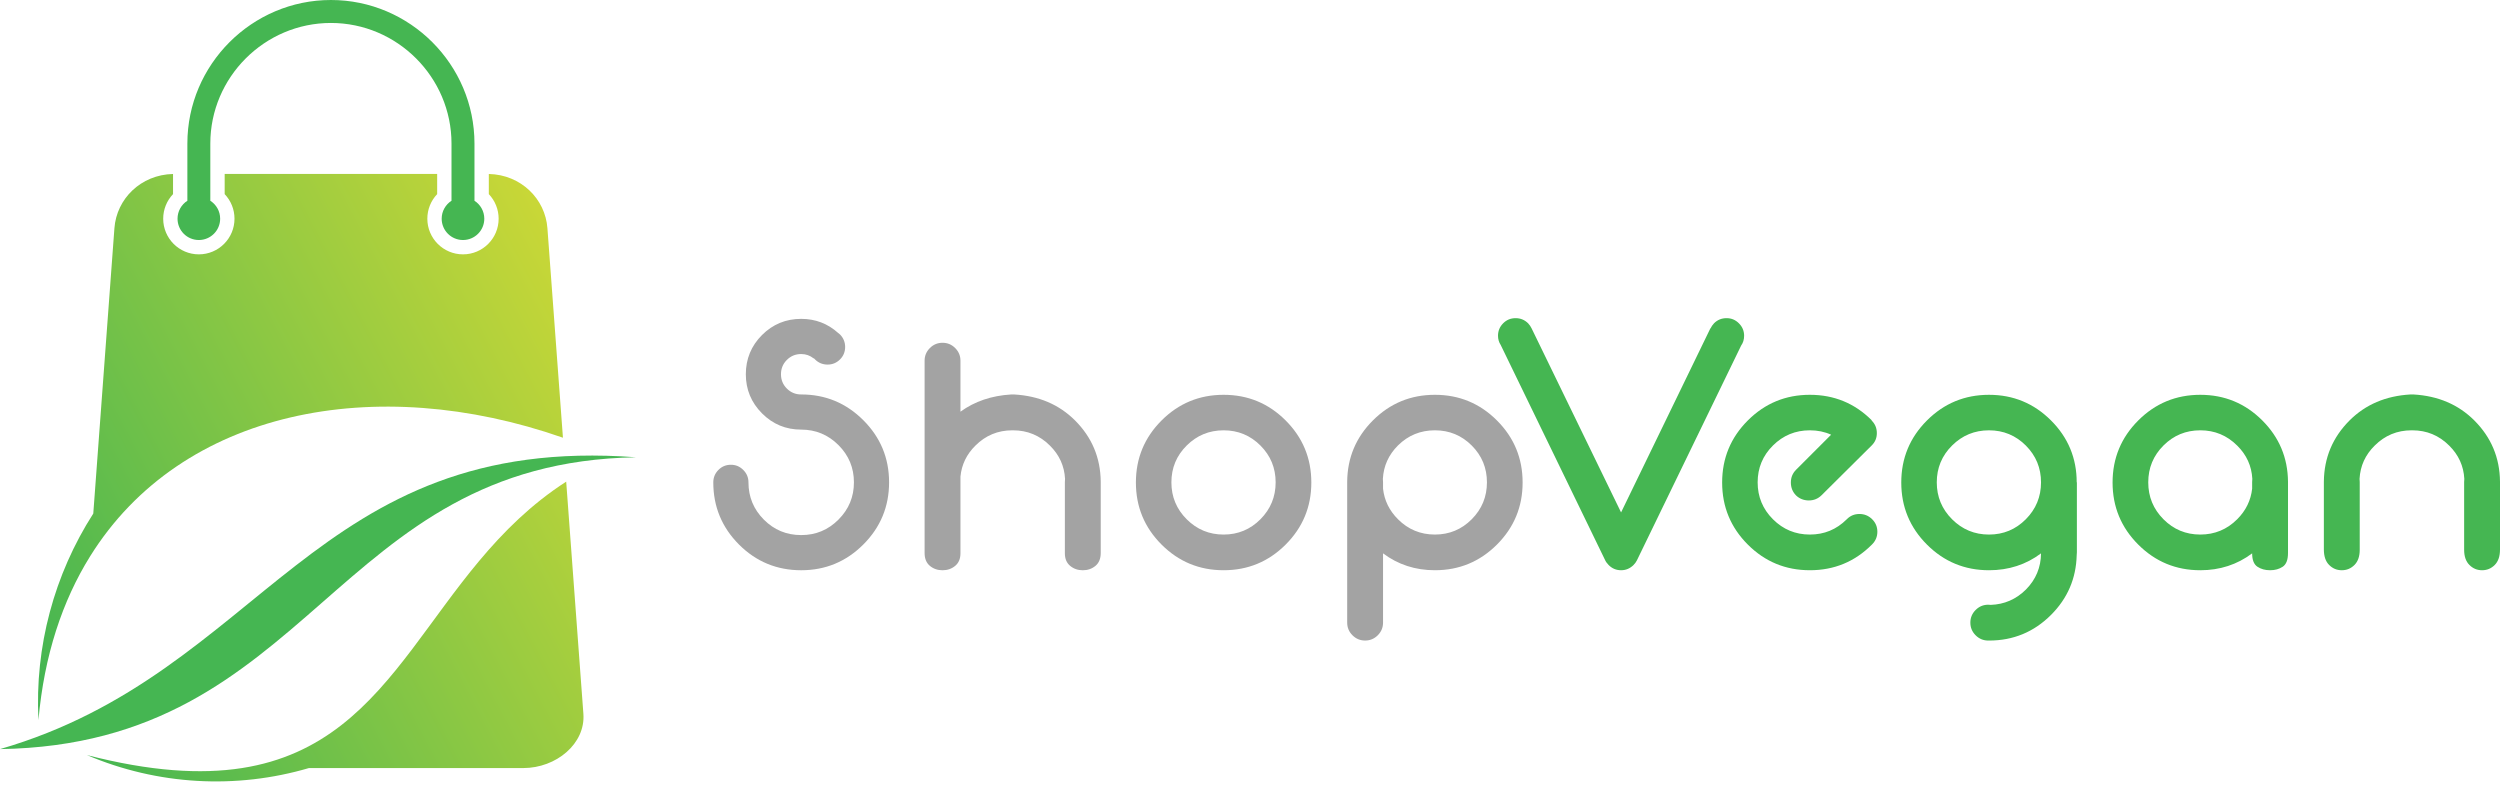 <?xml version="1.0" encoding="UTF-8"?>
<svg id="Layer_1" data-name="Layer 1" xmlns="http://www.w3.org/2000/svg" xmlns:xlink="http://www.w3.org/1999/xlink" viewBox="0 0 5617.86 1774.11">
  <defs>
    <style>
      .cls-1 {
        fill: url(#linear-gradient);
      }

      .cls-1, .cls-2, .cls-3, .cls-4 {
        stroke-width: 0px;
      }

      .cls-2 {
        clip-rule: evenodd;
        fill: none;
      }

      .cls-5 {
        clip-path: url(#clippath);
      }

      .cls-3 {
        fill: #a3a3a3;
      }

      .cls-4 {
        fill: #45b652;
      }
    </style>
    <clipPath id="clippath">
      <path class="cls-2" d="M543.83,1725.96c-92.66,14.48-205.65,7.56-348.56-29.22,158.59,67.56,335,77.37,498.88,29.22h481.59c74.37,0,140.18-54.99,135.22-121.85l-38.64-521.79c-314.62,202.94-365.94,587.01-728.49,643.64M86.4,1618.07c12.89-145.52,53.89-268.05,116.12-367.99,205.33-329.77,641.81-413.67,1062.49-266.48l-34.88-470.84c-4.87-65.8-59.09-120.1-131.69-121.81v45.27c14,14.7,22.07,34.39,22.07,55.24,0,44.24-35.87,80.12-80.11,80.12s-80.11-35.88-80.11-80.12c0-20.85,8.07-40.53,22.08-55.24v-45.32h-477.49v45.32c14,14.7,22.08,34.39,22.08,55.24,0,44.24-35.88,80.12-80.11,80.12s-80.12-35.88-80.12-80.12c0-20.85,8.08-40.53,22.09-55.24v-45.27c-72.61,1.7-126.82,56-131.7,121.81l-47.5,641.26c-87.87,137.05-131.65,299.13-123.23,464.05Z"/>
    </clipPath>
    <linearGradient id="linear-gradient" x1="41.94" y1="1427.3" x2="1439.1" y2="691.86" gradientUnits="userSpaceOnUse">
      <stop offset="0" stop-color="#45b652"/>
      <stop offset="1" stop-color="#d1d935"/>
    </linearGradient>
  </defs>
  <g>
    <path class="cls-4" d="M0,1683.36c702.57-10.98,746.63-644.49,1429.31-655.8C704.01,973.15,592.27,1511.8,0,1683.36"/>
    <g class="cls-5">
      <rect class="cls-1" x="77.98" y="390.91" width="1237.94" height="1383.2"/>
    </g>
    <path class="cls-4" d="M421.05,451.12v-128.55c0-88.73,36.29-169.39,94.74-227.84C574.24,36.29,654.89,0,743.63,0s169.39,36.29,227.84,94.74c58.45,58.45,94.74,139.11,94.74,227.84v128.55c13.28,8.51,22.08,23.4,22.08,40.34,0,26.45-21.43,47.88-47.88,47.88s-47.88-21.44-47.88-47.88c0-16.94,8.8-31.84,22.08-40.34v-128.55c0-74.49-30.5-142.24-79.62-191.36-49.12-49.12-116.87-79.62-191.36-79.62s-142.24,30.5-191.37,79.62c-49.12,49.12-79.62,116.87-79.62,191.36v128.55c13.29,8.51,22.09,23.4,22.09,40.34,0,26.45-21.43,47.88-47.88,47.88s-47.88-21.44-47.88-47.88c0-16.94,8.8-31.84,22.08-40.34"/>
  </g>
  <g>
    <path class="cls-3" d="M1602.88,1083.9c0-10.79,3.81-20.08,11.46-27.85,7.63-7.76,16.99-11.65,28.05-11.65s20.08,3.89,27.85,11.65c7.76,7.77,11.65,17.05,11.65,27.85,0,32.66,11.52,60.57,34.56,83.74,23.04,23.18,51.02,34.76,83.94,34.76s60.57-11.58,83.74-34.76c23.17-23.17,34.76-51.09,34.76-83.74s-11.59-60.57-34.76-83.74c-23.18-23.17-51.09-34.76-83.74-34.76-34.5,0-63.86-12.18-88.09-36.54-24.23-24.36-36.34-53.66-36.34-87.89s12.11-63.86,36.34-88.09c24.23-24.23,53.59-36.34,88.09-36.34,31.86,0,59.51,10.54,82.95,31.6,1.31,1.06,2.77,2.24,4.35,3.56,7.63,7.9,11.46,17.25,11.46,28.05s-3.89,20.41-11.65,28.05c-7.77,7.64-17.05,11.46-27.85,11.46s-20.41-3.81-28.05-11.46c-1.06-1.05-1.98-1.97-2.77-2.76l-.4.4c-8.17-6.58-17.52-9.88-28.05-9.88-12.64,0-23.37,4.41-32.19,13.23s-13.23,19.55-13.23,32.19,4.41,23.38,13.23,32.19c8.82,8.83,19.55,13.23,32.19,13.23,54.51,0,101.06,19.29,139.64,57.87,38.58,38.58,57.87,85.13,57.87,139.64s-19.29,101.06-57.87,139.64c-38.58,38.58-85.13,57.87-139.64,57.87s-101.39-19.29-139.84-57.87c-38.45-38.58-57.67-85.13-57.67-139.64Z"/>
    <path class="cls-3" d="M2077.7,810.55c0-11.06,3.95-20.54,11.85-28.44s17.38-11.85,28.44-11.85,20.54,3.95,28.44,11.85,11.85,17.38,11.85,28.44v114.56c31.86-23.17,69.92-36.08,114.16-38.71h6.32c55.56,3.16,101.25,22.65,137.07,58.46,37.92,37.92,57.14,83.74,57.67,137.47v160.38c0,12.64-3.95,22.26-11.85,28.84-7.9,6.58-17.38,9.88-28.44,9.88s-20.54-3.29-28.44-9.88c-7.9-6.58-11.85-15.93-11.85-28.05v-160.38c0-2.37.13-4.74.4-7.11-1.58-28.97-12.91-53.85-33.97-74.66-22.91-22.91-50.56-34.37-82.95-34.37h-1.58c-32.39,0-60.04,11.46-82.95,34.37-19.75,19.49-30.95,42.66-33.58,69.52v172.62c0,12.12-3.95,21.47-11.85,28.05-7.9,6.58-17.38,9.88-28.44,9.88s-20.54-3.29-28.44-9.88c-7.9-6.58-11.85-16.2-11.85-28.84v-432.15Z"/>
    <path class="cls-3" d="M2889.07,944.85c38.45,38.45,57.67,84.93,57.67,139.44s-19.23,101-57.67,139.44-84.93,57.67-139.44,57.67-101-19.22-139.44-57.67c-38.45-38.45-57.67-84.93-57.67-139.44s19.22-100.99,57.67-139.44c38.45-38.45,84.93-57.67,139.44-57.67s100.99,19.23,139.44,57.67ZM2749.63,966.98c-32.39,0-60.04,11.39-82.96,34.17-22.91,22.78-34.37,50.37-34.37,82.76s11.46,60.04,34.37,82.95c22.91,22.91,50.56,34.37,82.96,34.37s59.97-11.46,82.76-34.37c22.78-22.91,34.17-50.56,34.17-82.95s-11.39-59.97-34.17-82.76c-22.78-22.78-50.37-34.17-82.76-34.17Z"/>
    <path class="cls-3" d="M3027.32,1082.32c.52-53.72,19.75-99.54,57.67-137.47,38.45-38.45,84.93-57.67,139.44-57.67s100.99,19.23,139.44,57.67c38.45,38.45,57.67,84.93,57.67,139.44s-19.23,101-57.67,139.44-84.93,57.67-139.44,57.67c-43.98,0-82.83-12.64-116.53-37.92v155.64c0,11.06-3.95,20.54-11.85,28.44s-17.38,11.85-28.44,11.85-20.54-3.95-28.44-11.85-11.85-17.38-11.85-28.44v-316.81ZM3107.51,1076c.26,2.37.39,4.74.39,7.11v15.01c2.89,26.34,14.08,49.25,33.58,68.73,22.91,22.91,50.56,34.37,82.96,34.37s59.97-11.46,82.76-34.37c22.78-22.91,34.17-50.56,34.17-82.95s-11.39-59.97-34.17-82.76c-22.78-22.78-50.37-34.17-82.76-34.17s-60.04,11.33-82.96,33.97c-21.07,21.07-32.39,46.09-33.97,75.05Z"/>
    <path class="cls-4" d="M3372.18,775c-3.95-6.05-5.93-12.9-5.93-20.54,0-10.79,3.81-20.08,11.46-27.85,7.64-7.76,16.99-11.65,28.05-11.65s20.15,3.82,28.05,11.46c3.42,3.69,6.05,7.5,7.9,11.46l201.06,413.59,200.67-413.59h.39c1.84-3.95,4.48-7.76,7.9-11.46,7.64-7.64,16.99-11.46,28.05-11.46s20.08,3.89,27.85,11.65c7.76,7.77,11.65,17.05,11.65,27.85,0,8.43-2.24,15.8-6.71,22.12l-234.25,482.71c-1.85,3.69-4.34,7.11-7.5,10.27-7.9,7.9-17.25,11.85-28.05,11.85s-20.41-3.95-28.05-11.85c-3.69-3.68-6.46-7.63-8.29-11.85l-234.25-482.71Z"/>
    <path class="cls-4" d="M4114.81,976.85c-14.49-6.58-30.42-9.88-47.8-9.88-32.39,0-60.04,11.39-82.96,34.17-22.91,22.78-34.37,50.37-34.37,82.76s11.46,60.04,34.37,82.95c22.91,22.91,50.56,34.37,82.96,34.37s59.65-11.32,82.56-33.97c.26-.26.52-.53.79-.79,7.63-7.63,16.99-11.46,28.05-11.46s20.54,3.89,28.44,11.65c7.9,7.77,11.85,17.18,11.85,28.24s-3.95,20.54-11.85,28.44c-.26.27-.53.53-.79.79-38.19,38.19-84.54,57.28-139.05,57.28s-101-19.22-139.44-57.67c-38.45-38.45-57.67-84.93-57.67-139.44s19.22-100.99,57.67-139.44c38.45-38.45,84.93-57.67,139.44-57.67s100.86,19.1,139.05,57.28l-.4.39c0,.27.13.39.4.39,7.63,7.64,11.46,16.99,11.46,28.05s-3.82,20.02-11.46,27.65l-112.98,112.19c-7.9,7.64-17.38,11.46-28.44,11.46s-20.94-3.81-28.84-11.46c-7.64-7.9-11.46-17.51-11.46-28.84s3.81-20.54,11.46-28.44l79-79Z"/>
    <path class="cls-4" d="M4586.47,1243.49c-33.71,25.28-72.68,37.92-116.93,37.92-54.51,0-101-19.22-139.44-57.67-38.45-38.45-57.67-84.93-57.67-139.44s19.22-100.99,57.67-139.44c38.45-38.45,84.93-57.67,139.44-57.67s100.99,19.23,139.44,57.67c38.45,38.45,57.67,84.8,57.67,139.05h.4v157.22c0,2.11-.14,4.22-.4,6.32-1.32,52.4-20.54,97.17-57.67,134.31-38.45,38.45-84.93,57.67-139.44,57.67h-1.58c-11.06,0-20.54-3.95-28.44-11.85s-11.85-17.38-11.85-28.44,3.95-20.54,11.85-28.44,17.38-11.85,28.44-11.85c1.84,0,3.68.13,5.53.39,30.55-1.05,56.88-12.51,79-34.37,22.38-22.65,33.71-49.77,33.97-81.37ZM4469.54,966.98c-32.39,0-60.04,11.39-82.96,34.17-22.91,22.78-34.37,50.37-34.37,82.76s11.46,60.04,34.37,82.95c22.91,22.91,50.56,34.37,82.96,34.37s59.97-11.46,82.76-34.37c22.78-22.91,34.17-50.56,34.17-82.95s-11.39-59.97-34.17-82.76c-22.78-22.78-50.37-34.17-82.76-34.17Z"/>
    <path class="cls-4" d="M5141.47,1242.7c0,15.28-3.95,25.55-11.85,30.81-7.9,5.27-17.38,7.9-28.44,7.9s-20.54-2.63-28.44-7.9c-7.9-5.26-11.85-15.27-11.85-30.02-33.71,25.28-72.55,37.92-116.53,37.92-54.51,0-101-19.22-139.44-57.67-38.45-38.45-57.67-84.93-57.67-139.44s19.22-100.99,57.67-139.44c38.45-38.45,84.93-57.67,139.44-57.67s100.99,19.23,139.44,57.67c37.92,37.92,57.14,83.74,57.67,137.47v160.38ZM5027.31,1001.34c-22.91-22.91-50.56-34.37-82.95-34.37s-59.98,11.39-82.76,34.17-34.17,50.37-34.17,82.76,11.39,60.04,34.17,82.95c22.78,22.91,50.36,34.37,82.76,34.37s60.04-11.46,82.95-34.37c19.49-19.49,30.68-42.4,33.58-68.73v-15.01c0-2.37.13-4.74.4-7.11-1.58-28.97-12.91-53.85-33.97-74.66Z"/>
    <path class="cls-4" d="M5423.12,886.39c55.56,3.16,101.25,22.65,137.07,58.46,37.92,37.92,57.14,83.74,57.67,137.47v152.48c0,15.28-3.95,26.86-11.85,34.76s-17.38,11.85-28.44,11.85-20.54-3.95-28.44-11.85-11.85-19.22-11.85-33.97v-152.48c0-2.37.13-4.74.4-7.11-1.58-28.97-12.91-53.85-33.97-74.66-22.91-22.91-50.56-34.37-82.95-34.37h-1.58c-32.39,0-60.04,11.46-82.96,34.37-21.07,20.81-32.39,45.69-33.97,74.66.26,2.37.39,4.74.39,7.11v152.48c0,14.75-3.95,26.07-11.85,33.97s-17.38,11.85-28.44,11.85-20.54-3.95-28.44-11.85-11.85-19.49-11.85-34.76v-152.48c.52-53.72,19.75-99.54,57.67-137.47,35.81-35.81,81.5-55.3,137.07-58.46h6.32Z"/>
  </g>
</svg>